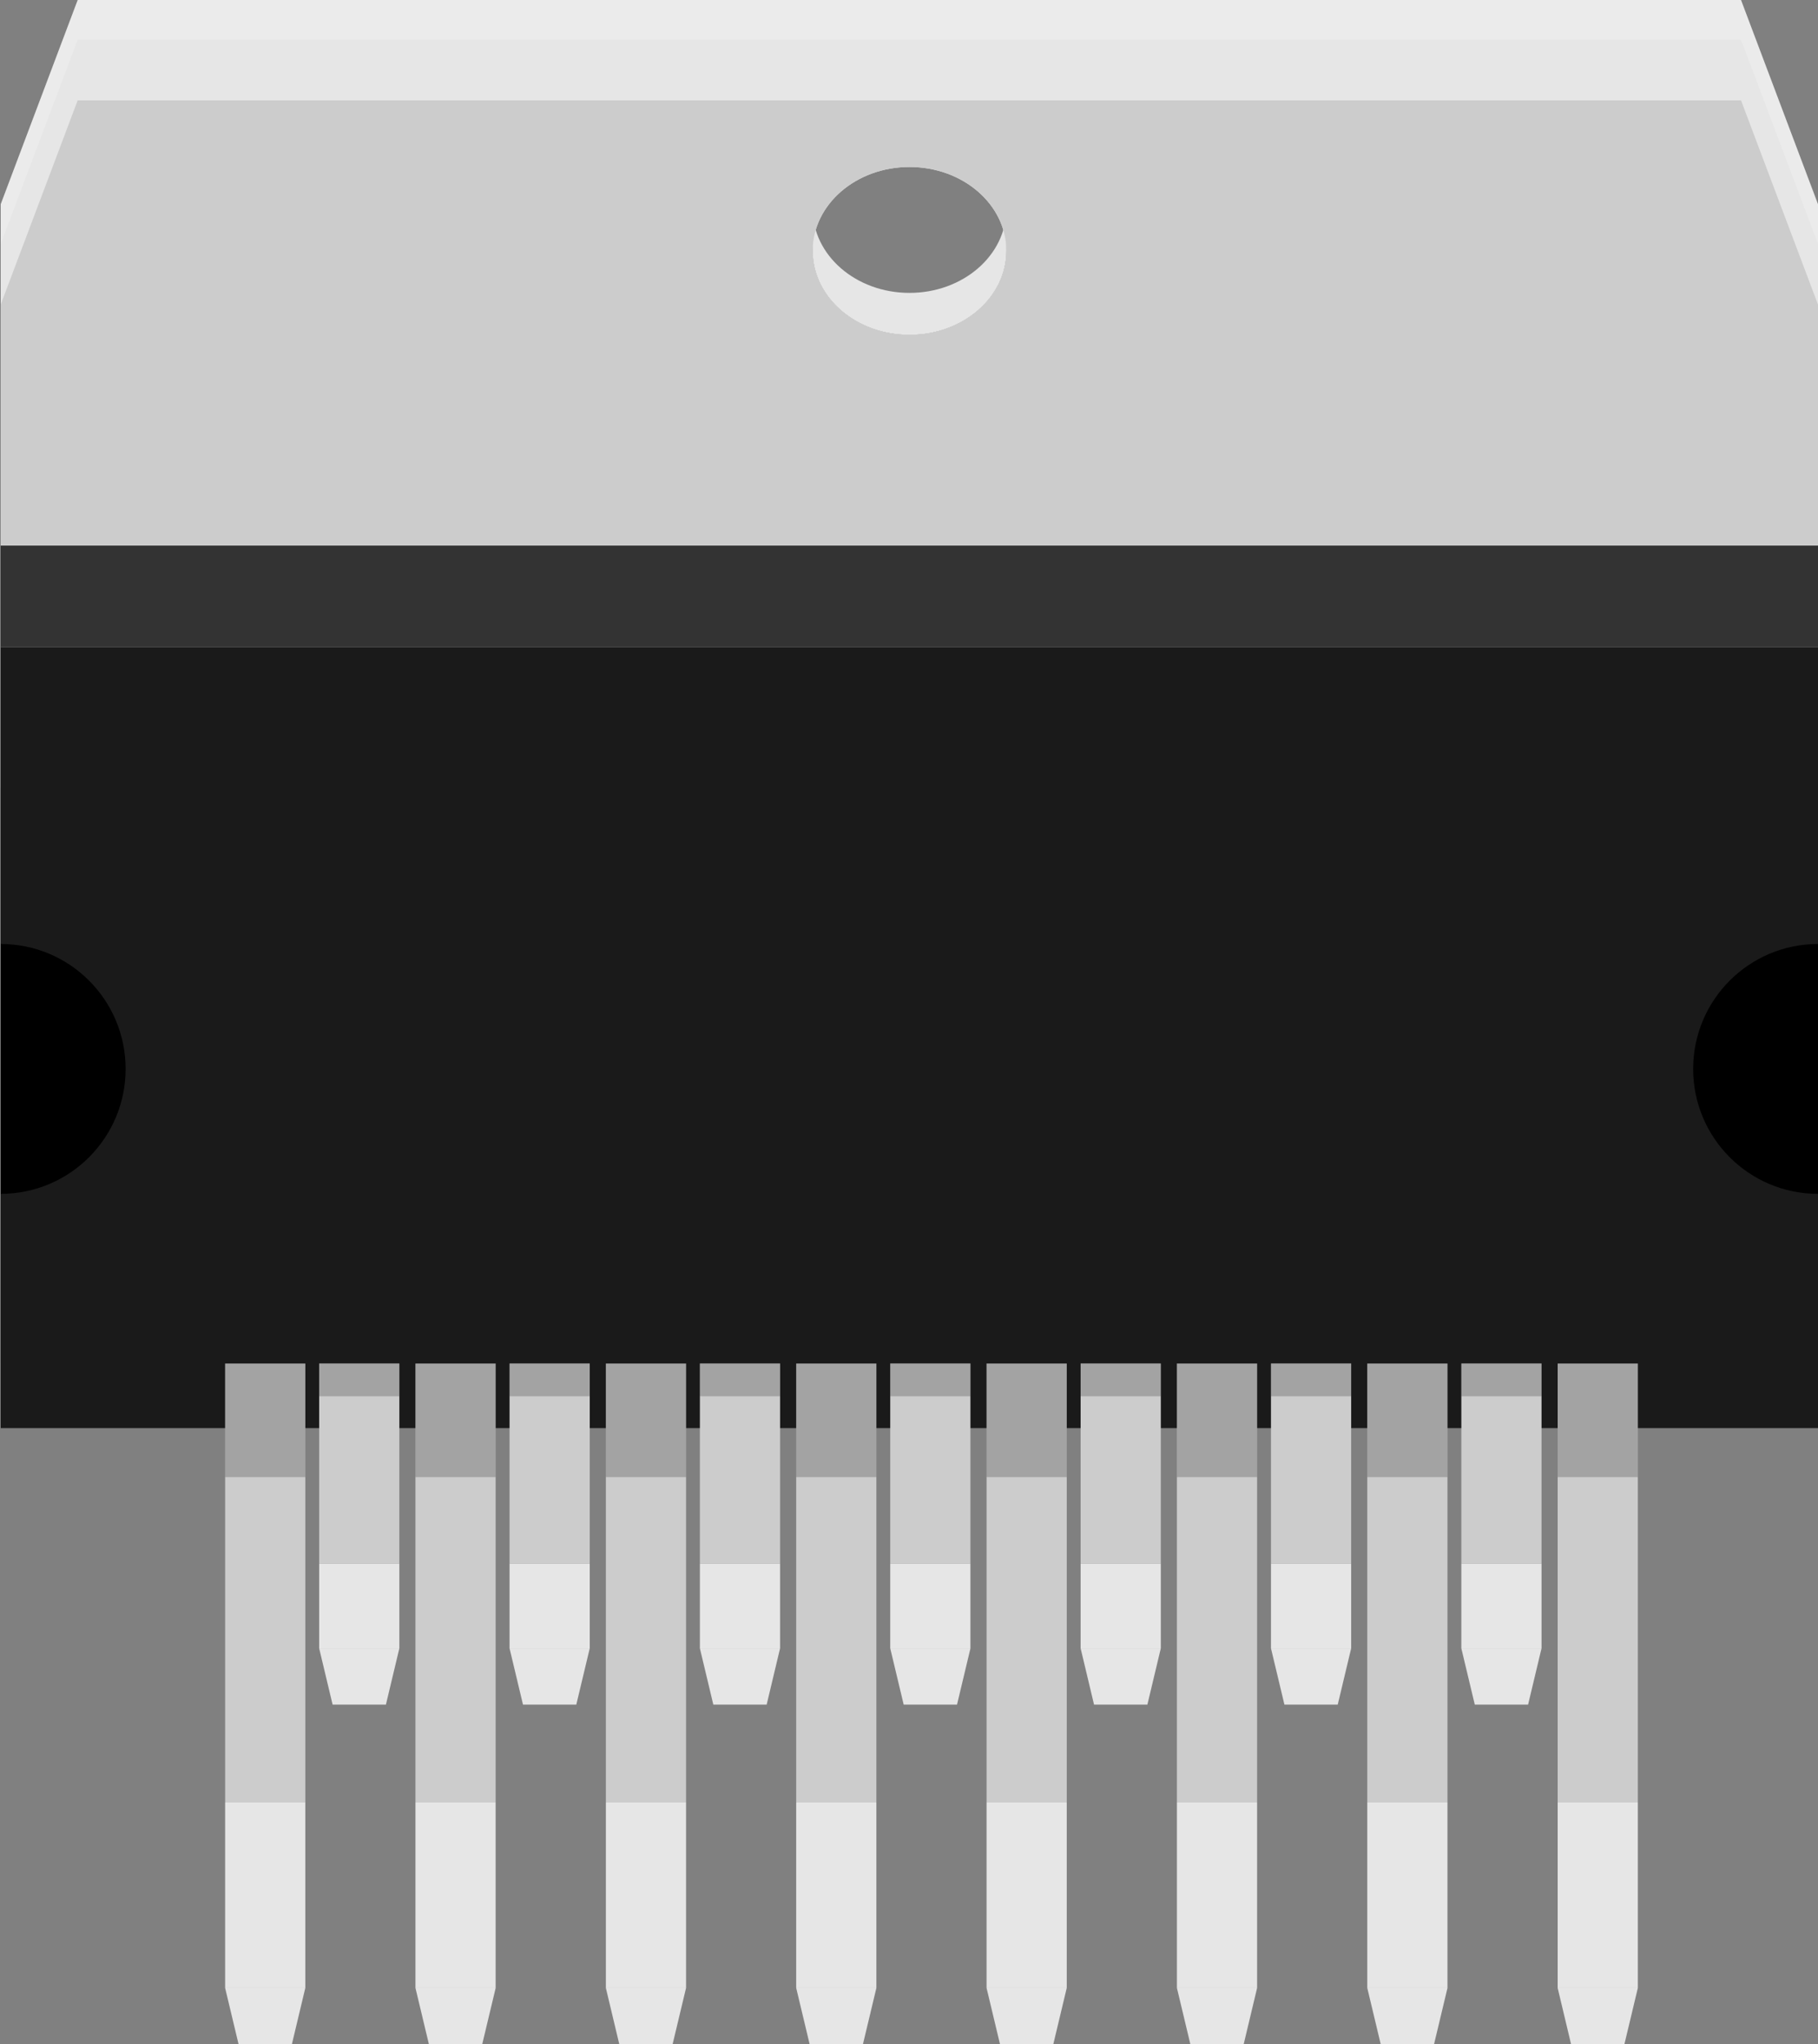 <?xml version="1.0" encoding="utf-8"?>
<!-- Generator: Adobe Illustrator 15.1.0, SVG Export Plug-In . SVG Version: 6.00 Build 0)  -->
<!DOCTYPE svg PUBLIC "-//W3C//DTD SVG 1.1//EN" "http://www.w3.org/Graphics/SVG/1.1/DTD/svg11.dtd">
<svg version="1.1" id="Ebene_1" xmlns:svg="http://www.w3.org/2000/svg"
	 xmlns="http://www.w3.org/2000/svg" xmlns:xlink="http://www.w3.org/1999/xlink" x="0px" y="0px" width="68.763px"
	 height="77.295px" viewBox="0 0 68.763 77.295" enable-background="new 0 0 68.763 77.295" xml:space="preserve">
<rect x="0" y="0" width="68.763" height="77.295" fill="#808080" stroke="none"/>
<g>
	<path fill="#E6E6E6" d="M30.738,7.901c0,1.754,1.637,3.174,3.662,3.174s3.664-1.42,3.664-3.174v1.587
		c0,1.754-1.639,3.174-3.664,3.174s-3.662-1.42-3.662-3.174V7.901z"/>
	<g>
		<path fill="#E6E6E6" d="M65.851,0H2.939L0.027,7.723v22.074h68.736V7.723L65.851,0z M34.4,12.662c-2.025,0-3.662-1.42-3.662-3.174
			c0-1.752,1.637-3.174,3.662-3.174s3.664,1.422,3.664,3.174C38.064,11.242,36.425,12.662,34.4,12.662z"/>
	</g>
	<g>
		<path fill="#CCCCCC" d="M65.851,3.793H2.939l-2.912,7.725v22.074h68.736V11.518L65.851,3.793z M34.4,12.662
			c-2.025,0-3.662-1.42-3.662-3.174c0-1.752,1.637-3.174,3.662-3.174s3.664,1.422,3.664,3.174
			C38.064,11.242,36.425,12.662,34.4,12.662z"/>
	</g>
	<rect x="0.027" y="20.631" fill="#333333" width="68.736" height="3.834"/>
	<rect x="0.027" y="29.797" width="68.736" height="21.76"/>
	<path fill="#1A1A1A" d="M64.041,40.42c0-2.609,2.113-4.725,4.723-4.725v-11.23H0.027v11.23l0,0c2.609,0,4.724,2.115,4.724,4.725
		c0,2.607-2.114,4.723-4.724,4.723l0,0v8.859h68.736v-8.859C66.154,45.143,64.041,43.027,64.041,40.42z"/>
	<g>
		<g>
			<rect x="55.273" y="51.557" fill="#CCCCCC" width="3.033" height="7.572"/>
			<rect x="55.273" y="59.129" fill="#E6E6E6" width="3.033" height="3.199"/>
			<rect x="55.273" y="51.557" opacity="0.2" width="3.033" height="1.24"/>
			<polygon fill="#E6E6E6" points="58.306,62.328 55.273,62.328 55.781,64.455 57.798,64.455 			"/>
		</g>
		<g>
			<rect x="48.073" y="51.557" fill="#CCCCCC" width="3.033" height="7.572"/>
			<rect x="48.073" y="59.129" fill="#E6E6E6" width="3.033" height="3.199"/>
			<rect x="48.073" y="51.557" opacity="0.2" width="3.033" height="1.24"/>
			<polygon fill="#E6E6E6" points="51.106,62.328 48.073,62.328 48.581,64.455 50.598,64.455 			"/>
		</g>
		<g>
			<rect x="40.873" y="51.557" fill="#CCCCCC" width="3.033" height="7.572"/>
			<rect x="40.873" y="59.129" fill="#E6E6E6" width="3.033" height="3.199"/>
			<rect x="40.873" y="51.557" opacity="0.2" width="3.033" height="1.24"/>
			<polygon fill="#E6E6E6" points="43.906,62.328 40.873,62.328 41.38,64.455 43.398,64.455 			"/>
		</g>
		<g>
			<rect x="33.672" y="51.557" fill="#CCCCCC" width="3.033" height="7.572"/>
			<rect x="33.672" y="59.129" fill="#E6E6E6" width="3.033" height="3.199"/>
			<rect x="33.672" y="51.557" opacity="0.2" width="3.033" height="1.24"/>
			<polygon fill="#E6E6E6" points="36.706,62.328 33.672,62.328 34.18,64.455 36.198,64.455 			"/>
		</g>
		<g>
			<rect x="26.472" y="51.557" fill="#CCCCCC" width="3.033" height="7.572"/>
			<rect x="26.472" y="59.129" fill="#E6E6E6" width="3.033" height="3.199"/>
			<rect x="26.472" y="51.557" opacity="0.2" width="3.033" height="1.24"/>
			<polygon fill="#E6E6E6" points="29.505,62.328 26.472,62.328 26.98,64.455 28.998,64.455 			"/>
		</g>
		<g>
			<rect x="19.273" y="51.557" fill="#CCCCCC" width="3.033" height="7.572"/>
			<rect x="19.273" y="59.129" fill="#E6E6E6" width="3.033" height="3.199"/>
			<rect x="19.273" y="51.557" opacity="0.2" width="3.033" height="1.24"/>
			<polygon fill="#E6E6E6" points="22.306,62.328 19.273,62.328 19.781,64.455 21.798,64.455 			"/>
		</g>
		<g>
			<rect x="12.072" y="51.557" fill="#CCCCCC" width="3.033" height="7.572"/>
			<rect x="12.072" y="59.129" fill="#E6E6E6" width="3.033" height="3.199"/>
			<rect x="12.072" y="51.557" opacity="0.2" width="3.033" height="1.24"/>
			<polygon fill="#E6E6E6" points="15.105,62.328 12.072,62.328 12.58,64.455 14.597,64.455 			"/>
		</g>
	</g>
	<g>
		<g>
			<rect x="58.916" y="51.557" fill="#CCCCCC" width="3.033" height="16.602"/>
			<rect x="58.916" y="51.5" opacity="0.2" width="3.033" height="4.354"/>
			<rect x="58.916" y="68.158" fill="#E6E6E6" width="3.033" height="7.012"/>
			<polygon fill="#E6E6E6" points="61.949,75.17 58.916,75.17 59.423,77.295 61.441,77.295 			"/>
		</g>
		<g>
			<rect x="51.715" y="51.557" fill="#CCCCCC" width="3.033" height="16.602"/>
			<rect x="51.715" y="51.5" opacity="0.2" width="3.033" height="4.354"/>
			<rect x="51.715" y="68.158" fill="#E6E6E6" width="3.033" height="7.012"/>
			<polygon fill="#E6E6E6" points="54.749,75.17 51.715,75.17 52.223,77.295 54.241,77.295 			"/>
		</g>
		<g>
			<rect x="44.515" y="51.557" fill="#CCCCCC" width="3.033" height="16.602"/>
			<rect x="44.515" y="51.5" opacity="0.2" width="3.033" height="4.354"/>
			<rect x="44.515" y="68.158" fill="#E6E6E6" width="3.033" height="7.012"/>
			<polygon fill="#E6E6E6" points="47.548,75.17 44.515,75.17 45.023,77.295 47.041,77.295 			"/>
		</g>
		<g>
			<rect x="37.315" y="51.557" fill="#CCCCCC" width="3.033" height="16.602"/>
			<rect x="37.315" y="51.5" opacity="0.2" width="3.033" height="4.354"/>
			<rect x="37.315" y="68.158" fill="#E6E6E6" width="3.033" height="7.012"/>
			<polygon fill="#E6E6E6" points="40.348,75.17 37.315,75.17 37.823,77.295 39.84,77.295 			"/>
		</g>
		<g>
			<rect x="30.115" y="51.557" fill="#CCCCCC" width="3.033" height="16.602"/>
			<rect x="30.115" y="51.5" opacity="0.2" width="3.033" height="4.354"/>
			<rect x="30.115" y="68.158" fill="#E6E6E6" width="3.033" height="7.012"/>
			<polygon fill="#E6E6E6" points="33.148,75.17 30.115,75.17 30.623,77.295 32.64,77.295 			"/>
		</g>
		<g>
			<rect x="22.916" y="51.557" fill="#CCCCCC" width="3.033" height="16.602"/>
			<rect x="22.916" y="51.5" opacity="0.2" width="3.033" height="4.354"/>
			<rect x="22.916" y="68.158" fill="#E6E6E6" width="3.033" height="7.012"/>
			<polygon fill="#E6E6E6" points="25.949,75.17 22.916,75.17 23.423,77.295 25.441,77.295 			"/>
		</g>
		<g>
			<rect x="15.714" y="51.557" fill="#CCCCCC" width="3.033" height="16.602"/>
			<rect x="15.714" y="51.5" opacity="0.2" width="3.033" height="4.354"/>
			<rect x="15.714" y="68.158" fill="#E6E6E6" width="3.033" height="7.012"/>
			<polygon fill="#E6E6E6" points="18.748,75.17 15.714,75.17 16.222,77.295 18.24,77.295 			"/>
		</g>
		<g>
			<rect x="8.515" y="51.557" fill="#CCCCCC" width="3.033" height="16.602"/>
			<rect x="8.515" y="51.5" opacity="0.2" width="3.033" height="4.354"/>
			<rect x="8.515" y="68.158" fill="#E6E6E6" width="3.033" height="7.012"/>
			<polygon fill="#E6E6E6" points="11.548,75.17 8.515,75.17 9.023,77.295 11.041,77.295 			"/>
		</g>
	</g>
</g>
<polygon opacity="0.2" fill="#FFFFFF" points="0.027,9.223 2.939,1.5 65.851,1.5 68.763,9.223 68.763,7.723 65.851,0 2.939,0 
	0.027,7.723 "/>
</svg>
